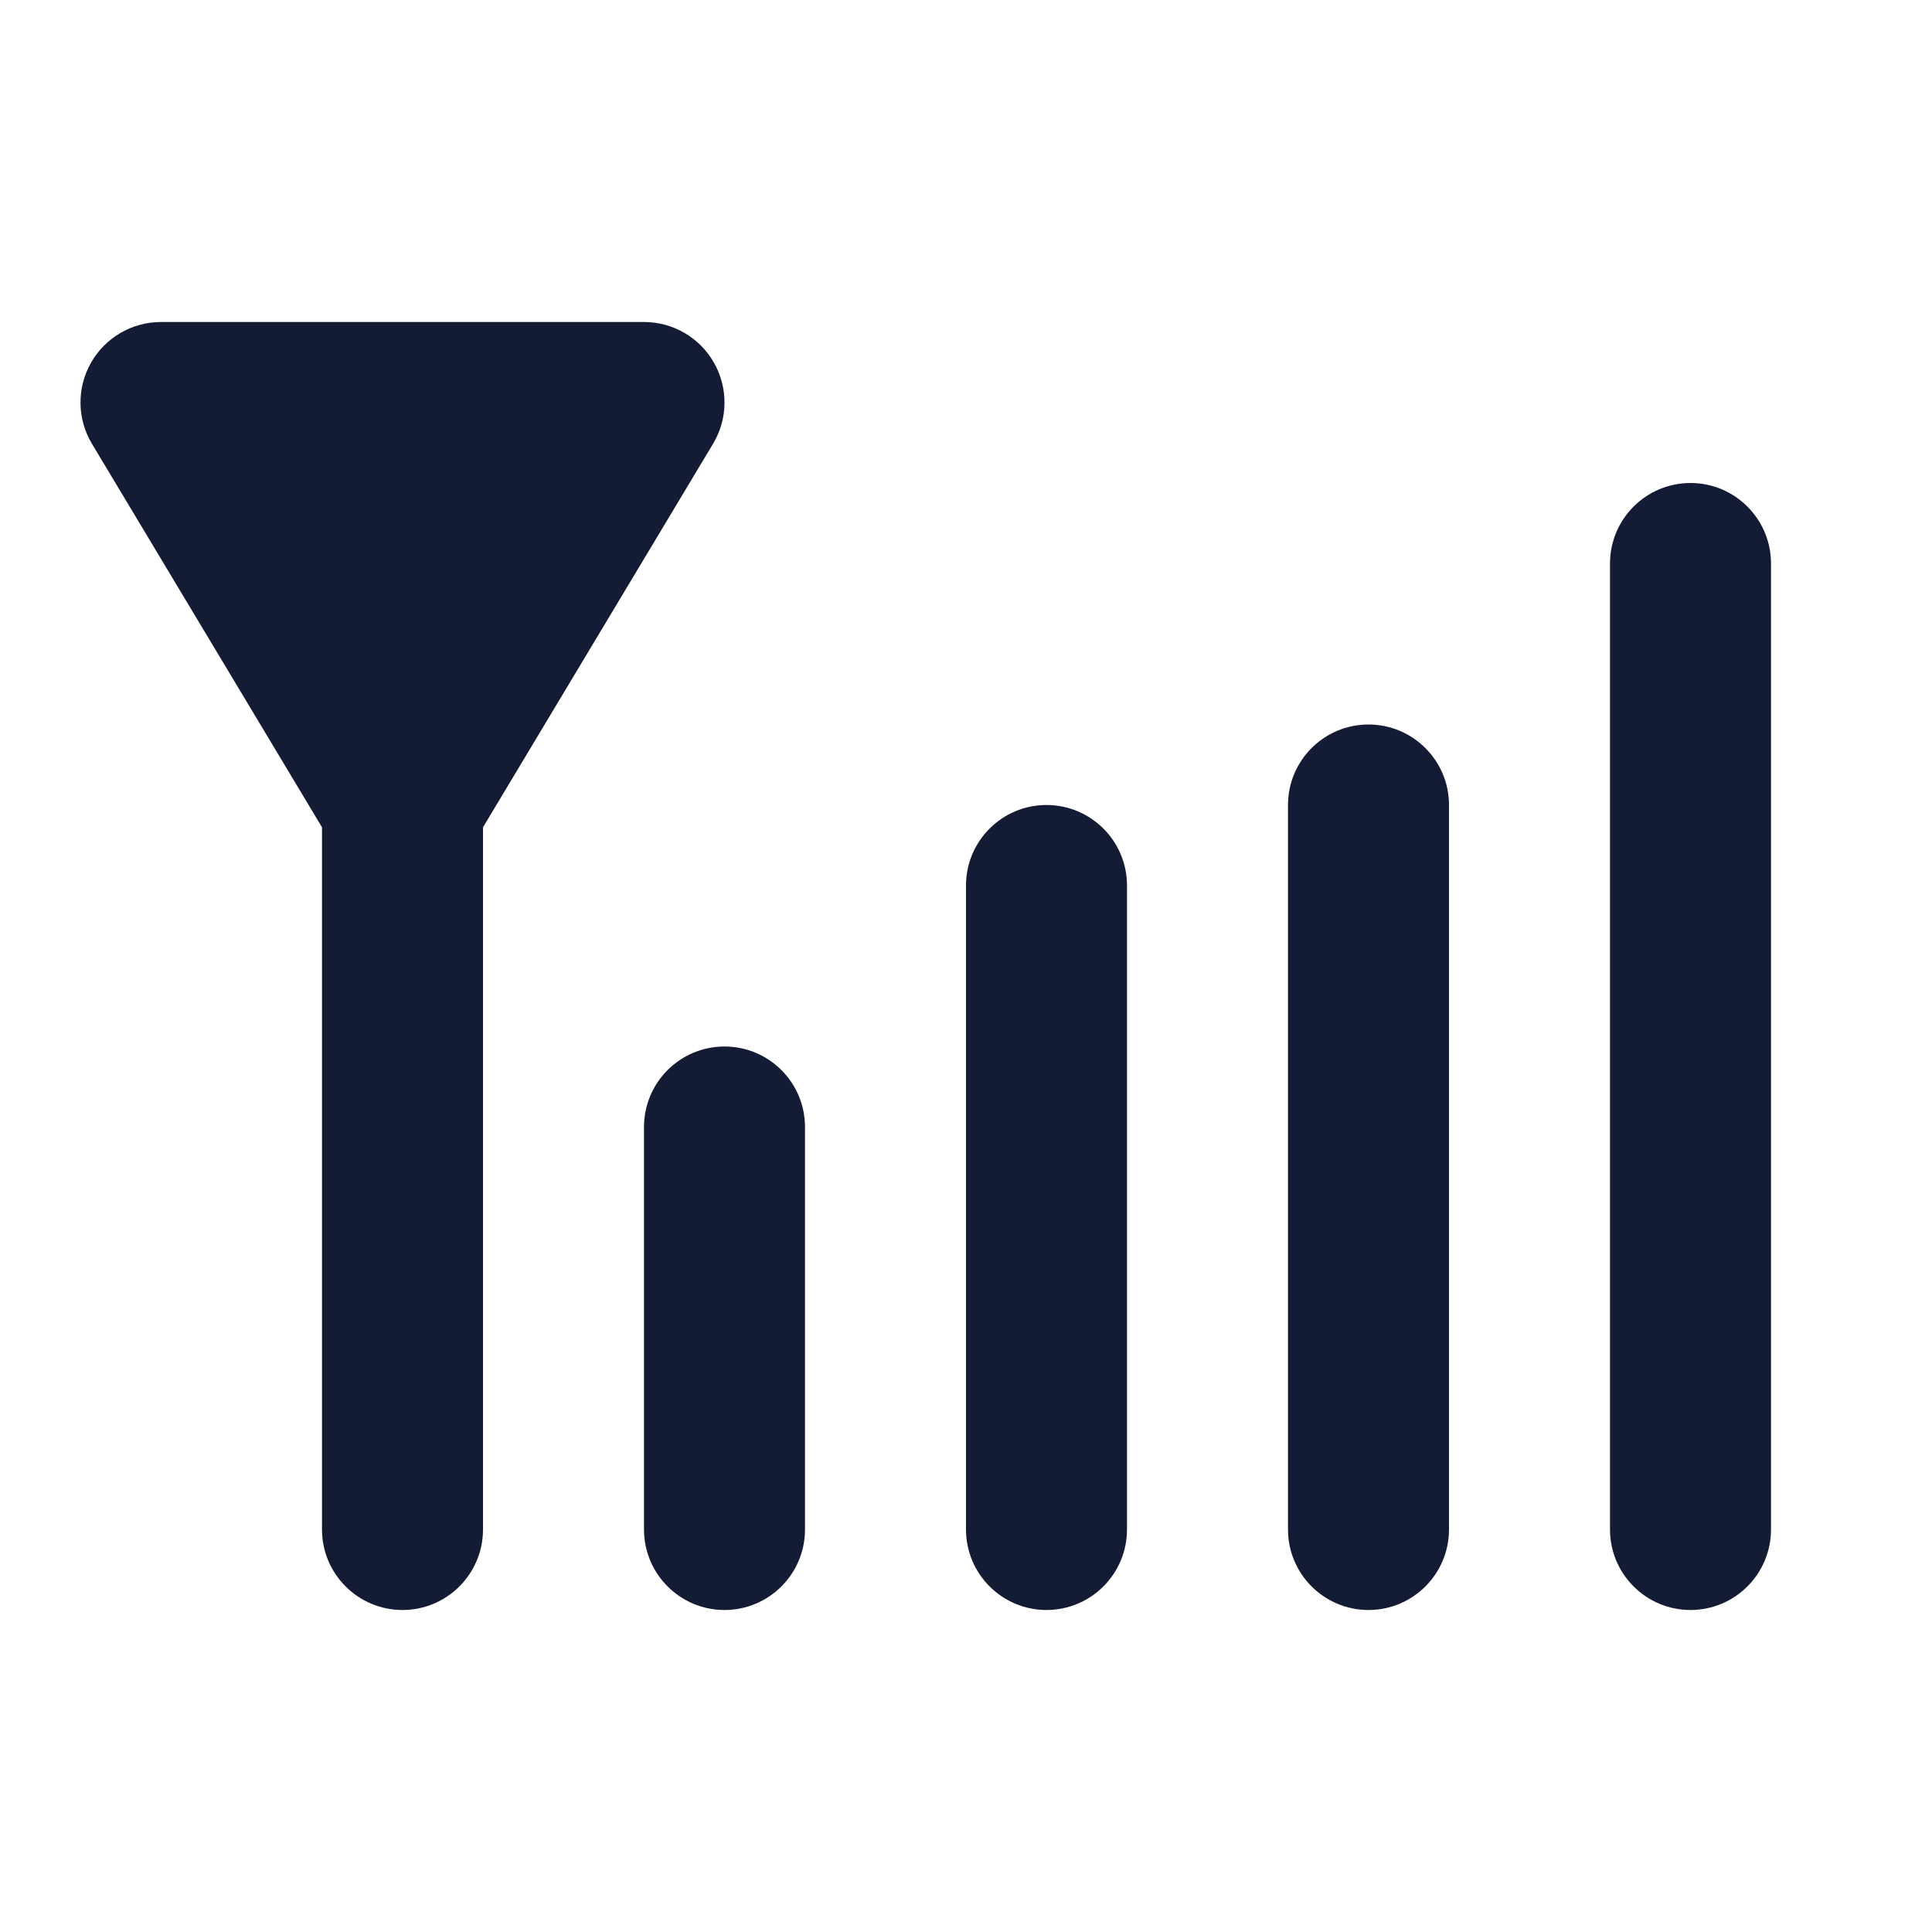 <svg width="24" height="24" viewBox="0 0 24 24" fill="none" xmlns="http://www.w3.org/2000/svg">
<path fill-rule="evenodd" clip-rule="evenodd" d="M1.13 4.507C1.307 4.194 1.64 4 2 4H8C8.36 4 8.693 4.194 8.87 4.507C9.048 4.821 9.043 5.206 8.857 5.514L6 10.277L6 19C6 19.552 5.552 20 5 20C4.448 20 4 19.552 4 19L4 10.277L1.143 5.514C0.957 5.206 0.952 4.821 1.13 4.507Z" fill="#141B34"/>
<path fill-rule="evenodd" clip-rule="evenodd" d="M9 13C9.552 13 10 13.448 10 14V19C10 19.552 9.552 20 9 20C8.448 20 8 19.552 8 19V14C8 13.448 8.448 13 9 13Z" fill="#141B34"/>
<path fill-rule="evenodd" clip-rule="evenodd" d="M13 10C13.552 10 14 10.448 14 11L14 19C14 19.552 13.552 20 13 20C12.448 20 12 19.552 12 19L12 11C12 10.448 12.448 10 13 10Z" fill="#141B34"/>
<path fill-rule="evenodd" clip-rule="evenodd" d="M17 9C17.552 9 18 9.448 18 10L18 19C18 19.552 17.552 20 17 20C16.448 20 16 19.552 16 19L16 10C16 9.448 16.448 9 17 9Z" fill="#141B34"/>
<path fill-rule="evenodd" clip-rule="evenodd" d="M21 6C21.552 6 22 6.448 22 7L22 19C22 19.552 21.552 20 21 20C20.448 20 20 19.552 20 19L20 7C20 6.448 20.448 6 21 6Z" fill="#141B34"/>
</svg>
